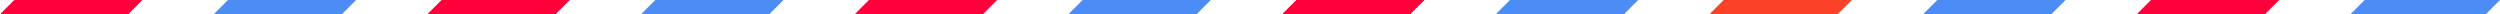 <?xml version="1.0" encoding="UTF-8"?>
<svg width="351px" height="2px" viewBox="0 0 351 2" version="1.1" xmlns="http://www.w3.org/2000/svg" xmlns:xlink="http://www.w3.org/1999/xlink">
    <title>切片</title>
    <g id="页面-1" stroke="none" stroke-width="1" fill="none" fill-rule="evenodd">
        <g id="订单详情-待付款" transform="translate(-12, -255)">
            <g id="编组-4" transform="translate(12, 157)">
                <g id="tiao_ic" transform="translate(0, 98)">
                    <g transform="translate(0, 0)">
                        <polygon id="Fill-1" fill="#4B8CF5" points="32 0 30 2 48 2 50 0"></polygon>
                        <polygon id="Fill-2" fill="#4B8CF5" points="92 0 90 2 108 2 110 0"></polygon>
                        <polygon id="Fill-3" fill="#4B8CF5" points="152 0 149.999 2 167.999 2 170 0"></polygon>
                        <polygon id="Fill-4" fill="#4B8CF5" points="212 0 210 2 228 2 230 0"></polygon>
                        <polygon id="Fill-5" fill="#4B8CF5" points="272 0 270 2 288 2 290 0"></polygon>
                        <polygon id="Fill-6" fill="#4B8CF5" points="332 0 329.999 2 348.999 2 351 0"></polygon>
                        <polygon id="Fill-8" fill="#FF003B" points="62 0 59.999 2 77.999 2 80 0"></polygon>
                        <polygon id="Fill-8备份" fill="#FF003B" points="2.001 0 0 2 18 2 20.001 0"></polygon>
                        <polygon id="Fill-9" fill="#FF003B" points="122 0 120 2 138 2 140 0"></polygon>
                        <polygon id="Fill-10" fill="#FF003B" points="182 0 180 2 198 2 200 0"></polygon>
                        <polygon id="Fill-11" fill="#F94227" points="242 0 239.999 2 257.999 2 260 0"></polygon>
                        <polygon id="Fill-12" fill="#FF003B" points="302 0 300 2 318 2 320 0"></polygon>
                    </g>
                </g>
            </g>
        </g>
    </g>
</svg>